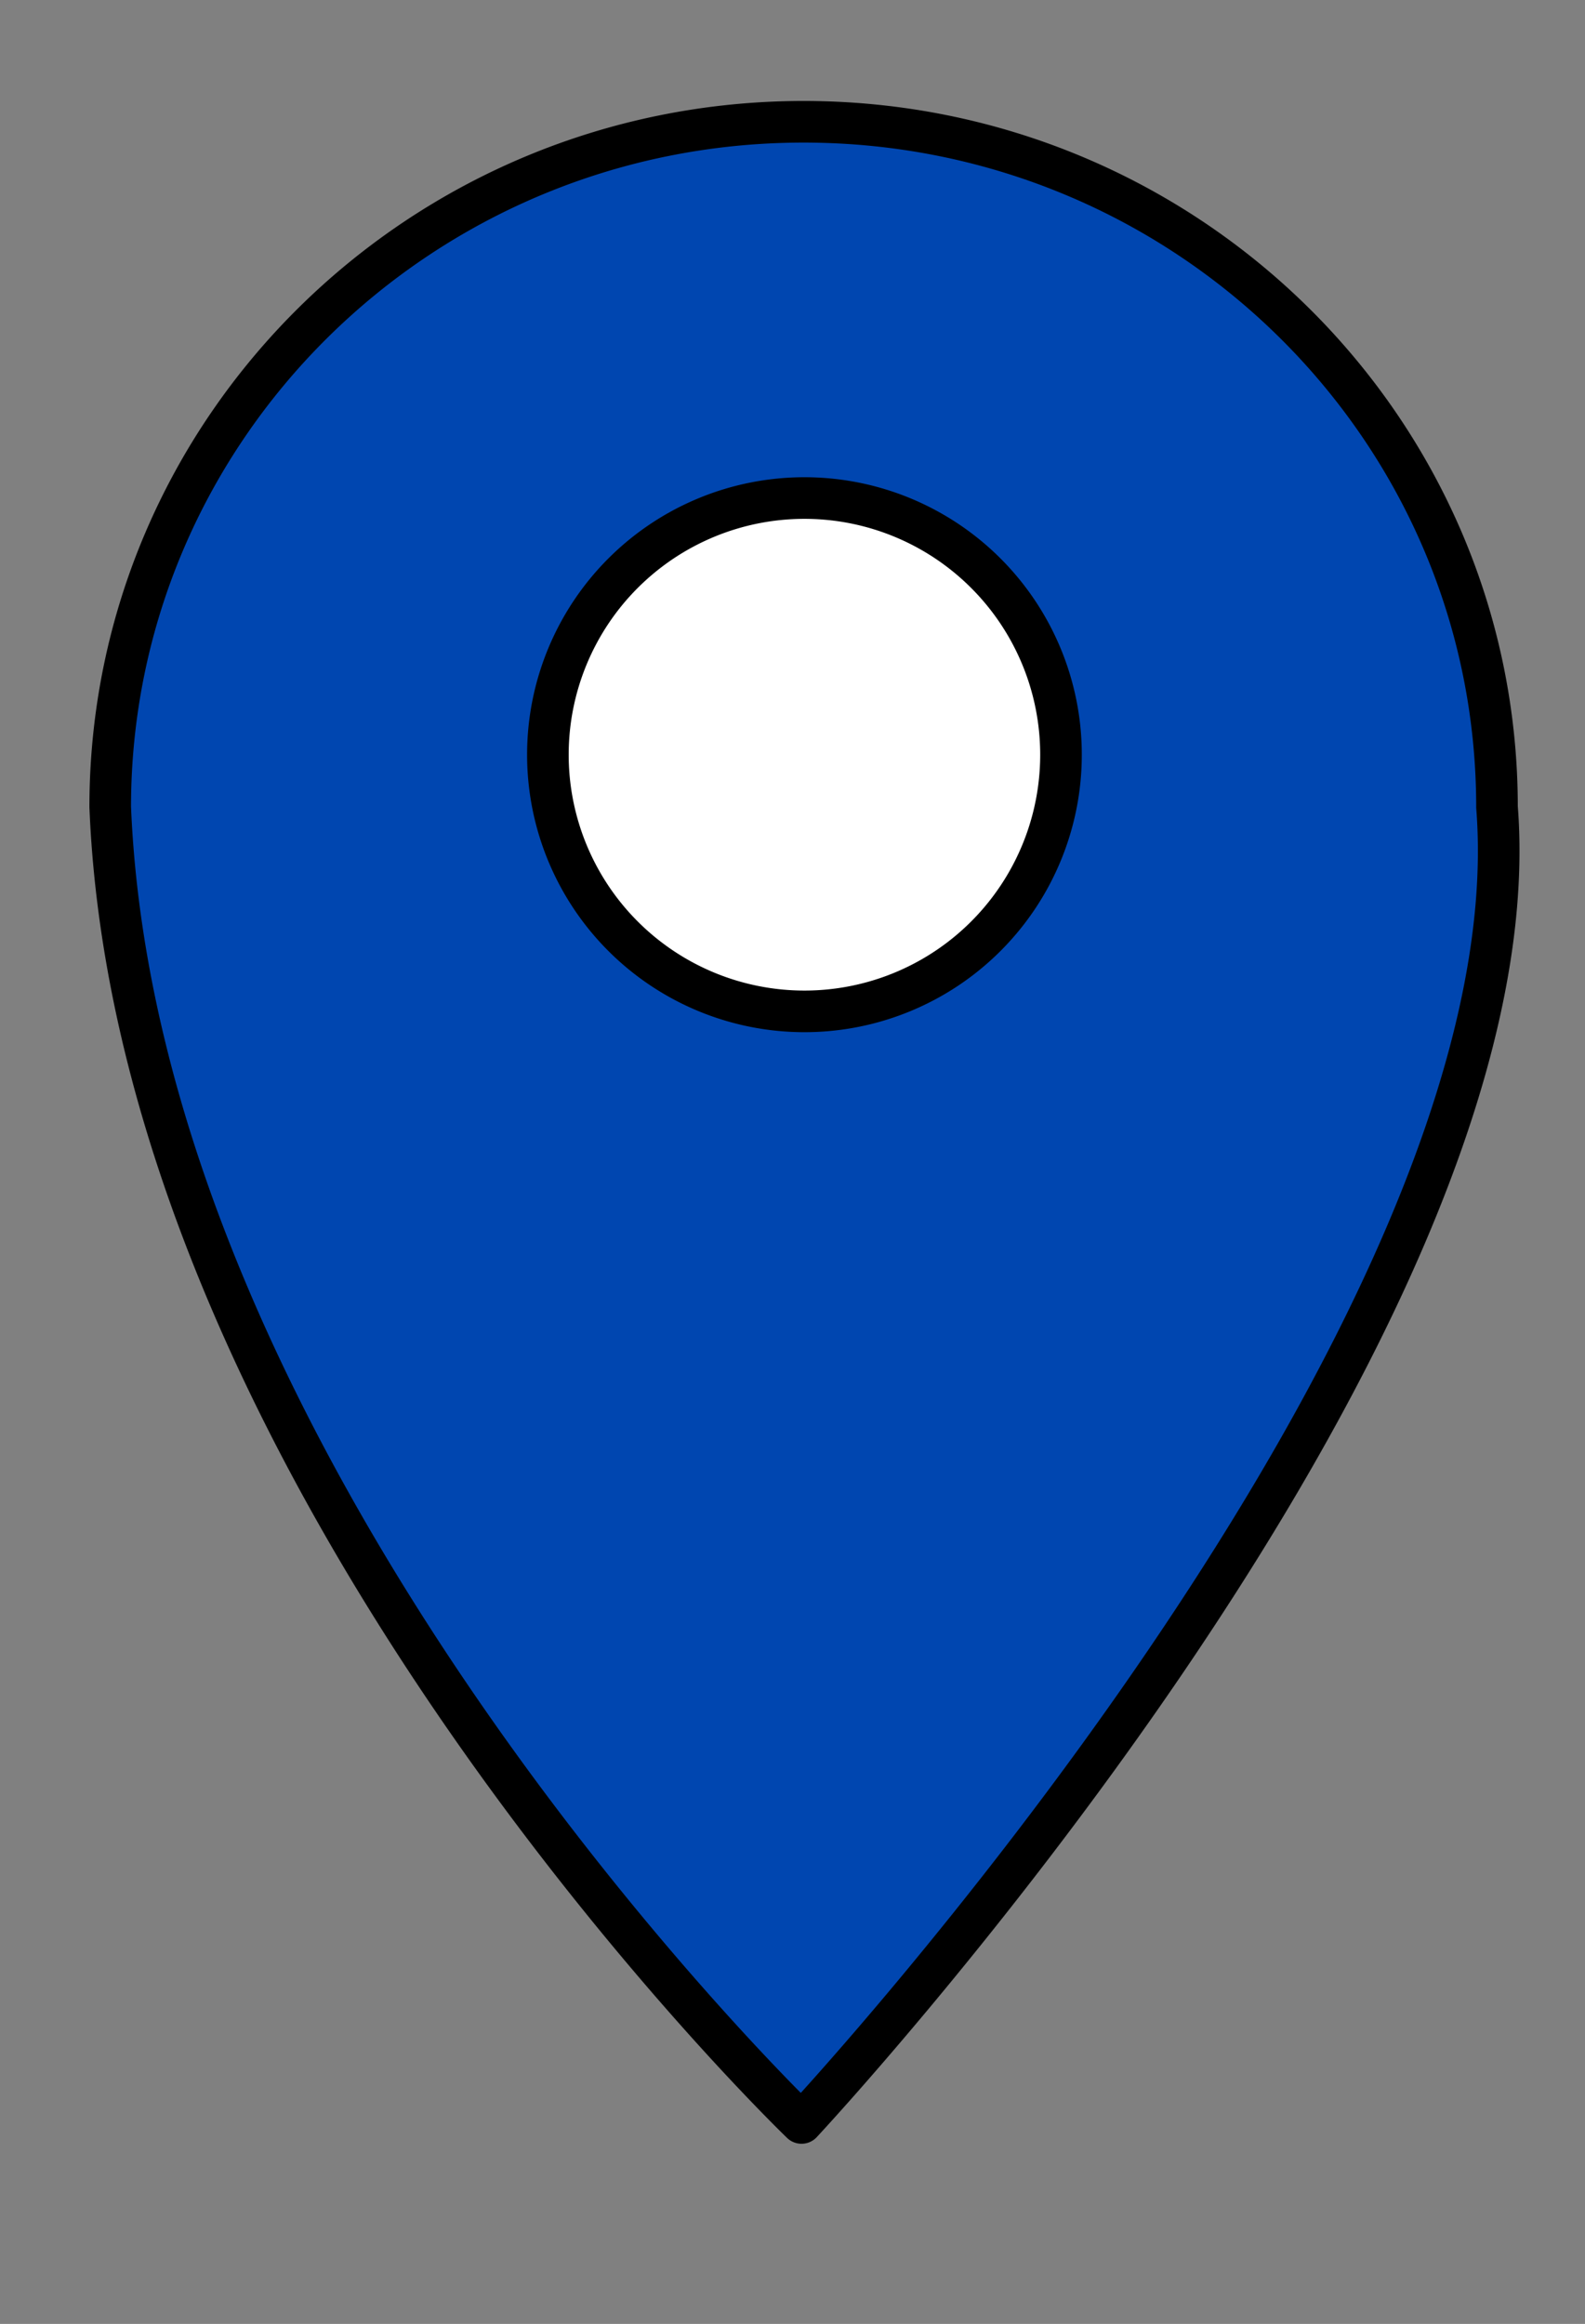 <svg xmlns="http://www.w3.org/2000/svg" viewBox="0 0 114.294 167.504"><rect x="0" y="0" width="114.294" height="167.504" fill="#808080" stroke="none"/><defs><style>.cls-1{fill:#fff;}.cls-2{fill:#0046b0;stroke:#000;stroke-miterlimit:10;stroke-width:3px;}</style></defs><g id="red"><circle class="cls-1" cx="67.008" cy="48.898" r="32"/><path class="cls-2" d="M107.948,58.168c0-27.28-22.39-49.39-50-49.39s-50,22.11-50,49.39c2,48.9,49.85,94.85,49.85,94.85S110.948,96.138,107.948,58.168Zm-49.94,14.73a18.5,18.5,0,1,1,18.5-18.5A18.497,18.497,0,0,1,58.008,72.898Z"/></g></svg>